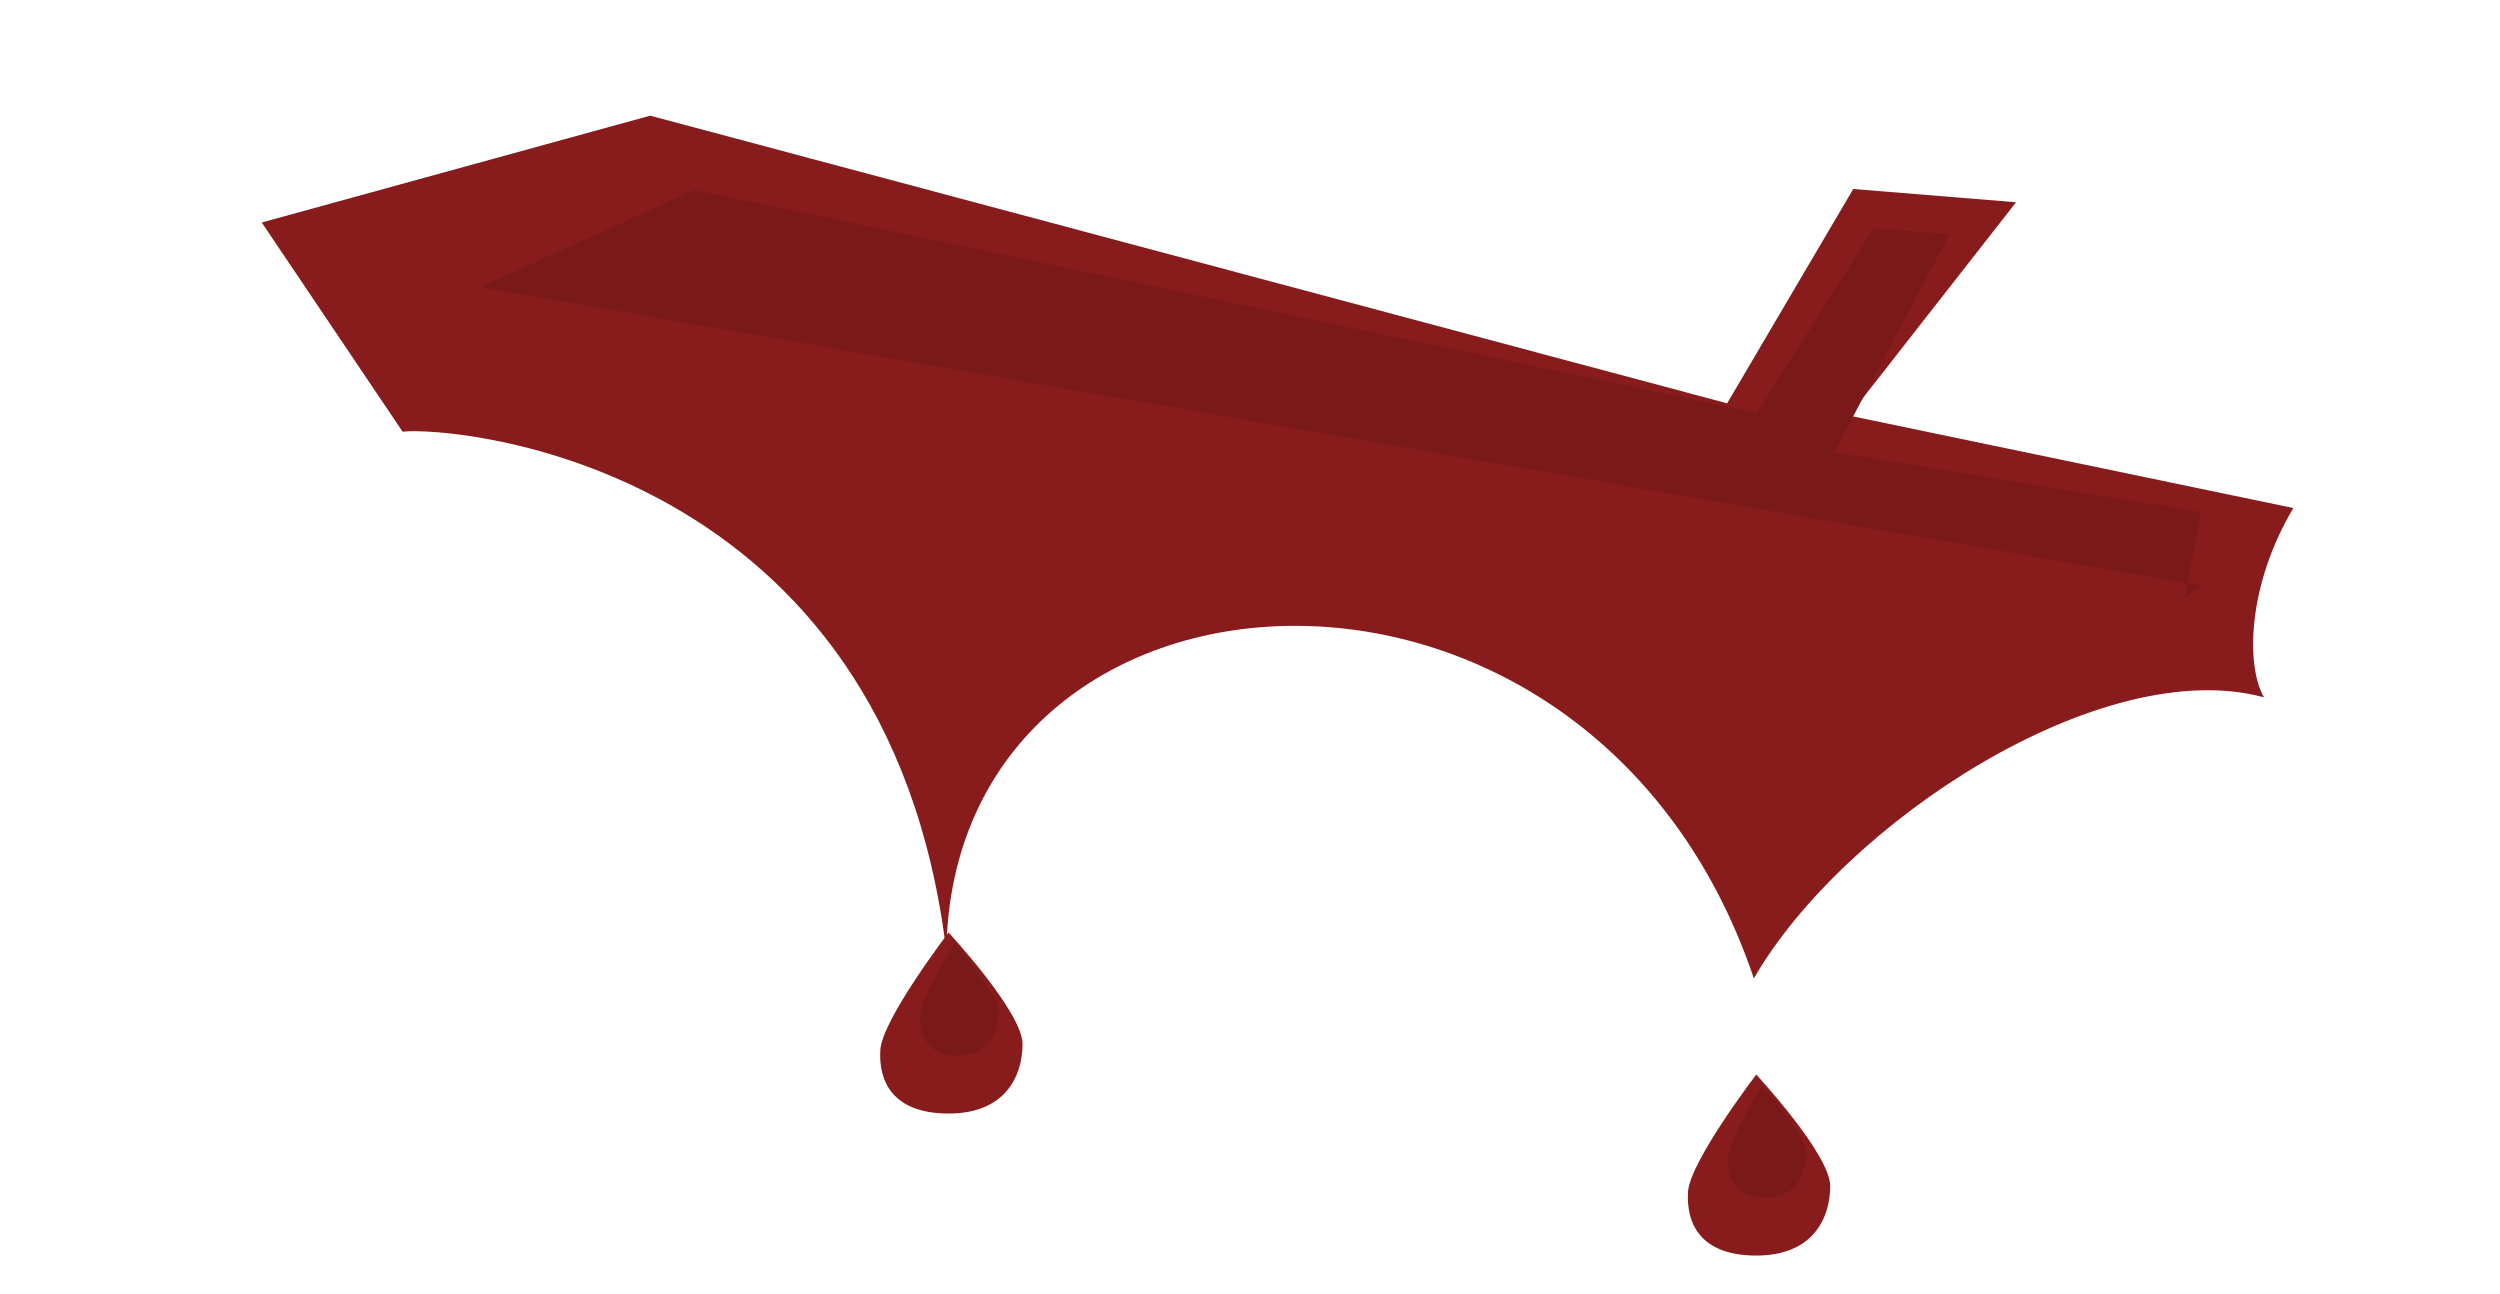 <?xml version="1.0" encoding="UTF-8" standalone="no"?>
<!-- Created with Inkscape (http://www.inkscape.org/) -->

<svg
   width="340"
   height="176"
   viewBox="0 0 89.958 46.567"
   version="1.1"
   id="svg5"
   inkscape:version="1.2.2 (732a01da63, 2022-12-09)"
   sodipodi:docname="blood_blade.svg"
   xml:space="preserve"
   xmlns:inkscape="http://www.inkscape.org/namespaces/inkscape"
   xmlns:sodipodi="http://sodipodi.sourceforge.net/DTD/sodipodi-0.dtd"
   xmlns="http://www.w3.org/2000/svg"
   xmlns:svg="http://www.w3.org/2000/svg"><sodipodi:namedview
     id="namedview7"
     pagecolor="#505050"
     bordercolor="#eeeeee"
     borderopacity="1"
     inkscape:pageshadow="0"
     inkscape:pageopacity="0"
     inkscape:pagecheckerboard="0"
     inkscape:document-units="px"
     showgrid="false"
     inkscape:zoom="1.8116735"
     inkscape:cx="180.4961"
     inkscape:cy="130.54229"
     inkscape:window-width="1620"
     inkscape:window-height="1018"
     inkscape:window-x="-6"
     inkscape:window-y="-6"
     inkscape:window-maximized="1"
     inkscape:current-layer="layer1"
     units="px"
     width="64px"
     inkscape:showpageshadow="0"
     inkscape:deskcolor="#505050"
     inkscape:lockguides="false" /><defs
     id="defs2" /><g
     inkscape:label="Layer 1"
     inkscape:groupmode="layer"
     id="layer1"
     transform="translate(-8.471,-23.075)"><path
       style="fill:#881c1c;fill-opacity:1;stroke:none;stroke-width:1.496;stroke-linejoin:round;stroke-dasharray:none;stroke-opacity:1"
       d="m 42.604,56.631 c 0,0 2.661,2.866 2.661,4.012 0,1.146 -0.614,2.501 -2.661,2.501 -2.047,0 -2.524,-1.198 -2.456,-2.293 0.068,-1.094 2.456,-4.221 2.456,-4.221 z"
       id="path39306" /><path
       style="fill:#7a1919;fill-opacity:1;stroke:none;stroke-width:0.879;stroke-linejoin:round;stroke-dasharray:none;stroke-opacity:1"
       d="m 42.818,57.012 c 0,0 1.584,1.76 1.584,2.478 0,0.718 -0.338,1.567 -1.463,1.567 -1.126,0 -1.388,-0.751 -1.351,-1.437 0.038,-0.686 1.231,-2.609 1.231,-2.609 z"
       id="path39377"
       sodipodi:nodetypes="csssc" /><path
       style="fill:#881c1c;fill-opacity:1;stroke:none;stroke-width:0.957;stroke-linecap:round;stroke-linejoin:round;stroke-dasharray:none;stroke-opacity:1"
       d="M 71.581,58.284 C 65.683,40.795 42.745,42.263 42.523,57.31 40.407,39.7 24.825,38.407 22.957,38.608 l -5.068,-7.527 13.978,-3.844 38.752,10.351 4.538,-7.712 5.859,0.477 -6.006,7.677 15.984,3.326 c -1.675,2.813 -1.701,5.708 -1.057,6.811 -5.86,-1.586 -15.146,4.539 -18.357,10.116 z"
       id="path36486"
       sodipodi:nodetypes="cccccccscccc" /><path
       style="fill:#7a1919;fill-opacity:1;stroke:none;stroke-width:0.94;stroke-linecap:round;stroke-linejoin:round;stroke-dasharray:none;stroke-opacity:1"
       d="m 87.689,44.149 -61.939,-10.743 7.705,-3.499 38.234,8.027 4.199,-6.649 2.736,0.215 -4.157,7.855 13.194,2.141 -0.563,3.093"
       id="path37042" /><path
       style="fill:#d3caba;fill-opacity:1;stroke-width:2.266;stroke-linecap:round;stroke-linejoin:round"
       d="m 116.808,77.134 c -0.553,5.306 -5.969,21.002 9.506,19.122 15.475,-1.879 12.822,-9.616 11.717,-18.238"
       id="path92122" /><path
       style="fill:#881c1c;stroke-width:2.266;stroke-linecap:round;stroke-linejoin:round"
       d="m 108.187,75.587 c 6.3,4.753 32.718,6.522 38.466,2.211 0.995,-9.948 -21.112,-39.792 -38.466,-2.211 z"
       id="path92120" /><path
       id="path93166"
       style="fill:#d3caba;stroke-width:2.266;stroke-linecap:round;stroke-linejoin:round"
       d="m 119.019,74.094 c -1e-5,1.068 -1.41,1.934 -3.15,1.934 -1.74,0 -3.15,-0.866 -3.15,-1.934 0,-1.068 2.405,-3.261 4.145,-3.261 1.74,0 2.155,2.192 2.155,3.261 z"
       sodipodi:nodetypes="sssss" /><path
       id="path93169"
       style="fill:#d3caba;stroke-width:2.266;stroke-linecap:round;stroke-linejoin:round"
       d="m 142.673,74.979 c 0.511,1.295 0.547,2.804 -3.15,1.934 -1.694,-0.398 -2.532,-1.063 -3.15,-1.934 -0.992,-1.399 1.635,-3.518 4.145,-3.261 1.731,0.177 1.763,2.267 2.155,3.261 z"
       sodipodi:nodetypes="sssss" /><path
       id="path93171"
       style="fill:#d3caba;stroke-width:2.266;stroke-linecap:round;stroke-linejoin:round"
       d="m 131.178,64.036 c -0.103,1.126 0.253,2.41 -3.15,1.934 -1.723,-0.241 -3.15,-0.866 -3.15,-1.934 0,-1.068 2.485,-2.739 4.145,-3.261 1.99,-0.626 2.329,1.364 2.155,3.261 z"
       sodipodi:nodetypes="sssss" /><path
       style="fill:#881c1c;fill-opacity:1;stroke:none;stroke-width:1.496;stroke-linejoin:round;stroke-dasharray:none;stroke-opacity:1"
       d="m 71.667,61.742 c 0,0 2.661,2.866 2.661,4.012 0,1.146 -0.614,2.501 -2.661,2.501 -2.047,0 -2.524,-1.198 -2.456,-2.293 0.068,-1.094 2.456,-4.221 2.456,-4.221 z"
       id="path116349" /><path
       style="fill:#7a1919;fill-opacity:1;stroke:none;stroke-width:0.879;stroke-linejoin:round;stroke-dasharray:none;stroke-opacity:1"
       d="m 71.88,62.124 c 0,0 1.584,1.76 1.584,2.478 0,0.718 -0.338,1.567 -1.463,1.567 -1.126,0 -1.388,-0.751 -1.351,-1.437 0.038,-0.686 1.231,-2.609 1.231,-2.609 z"
       id="path116351"
       sodipodi:nodetypes="csssc" /></g></svg>
